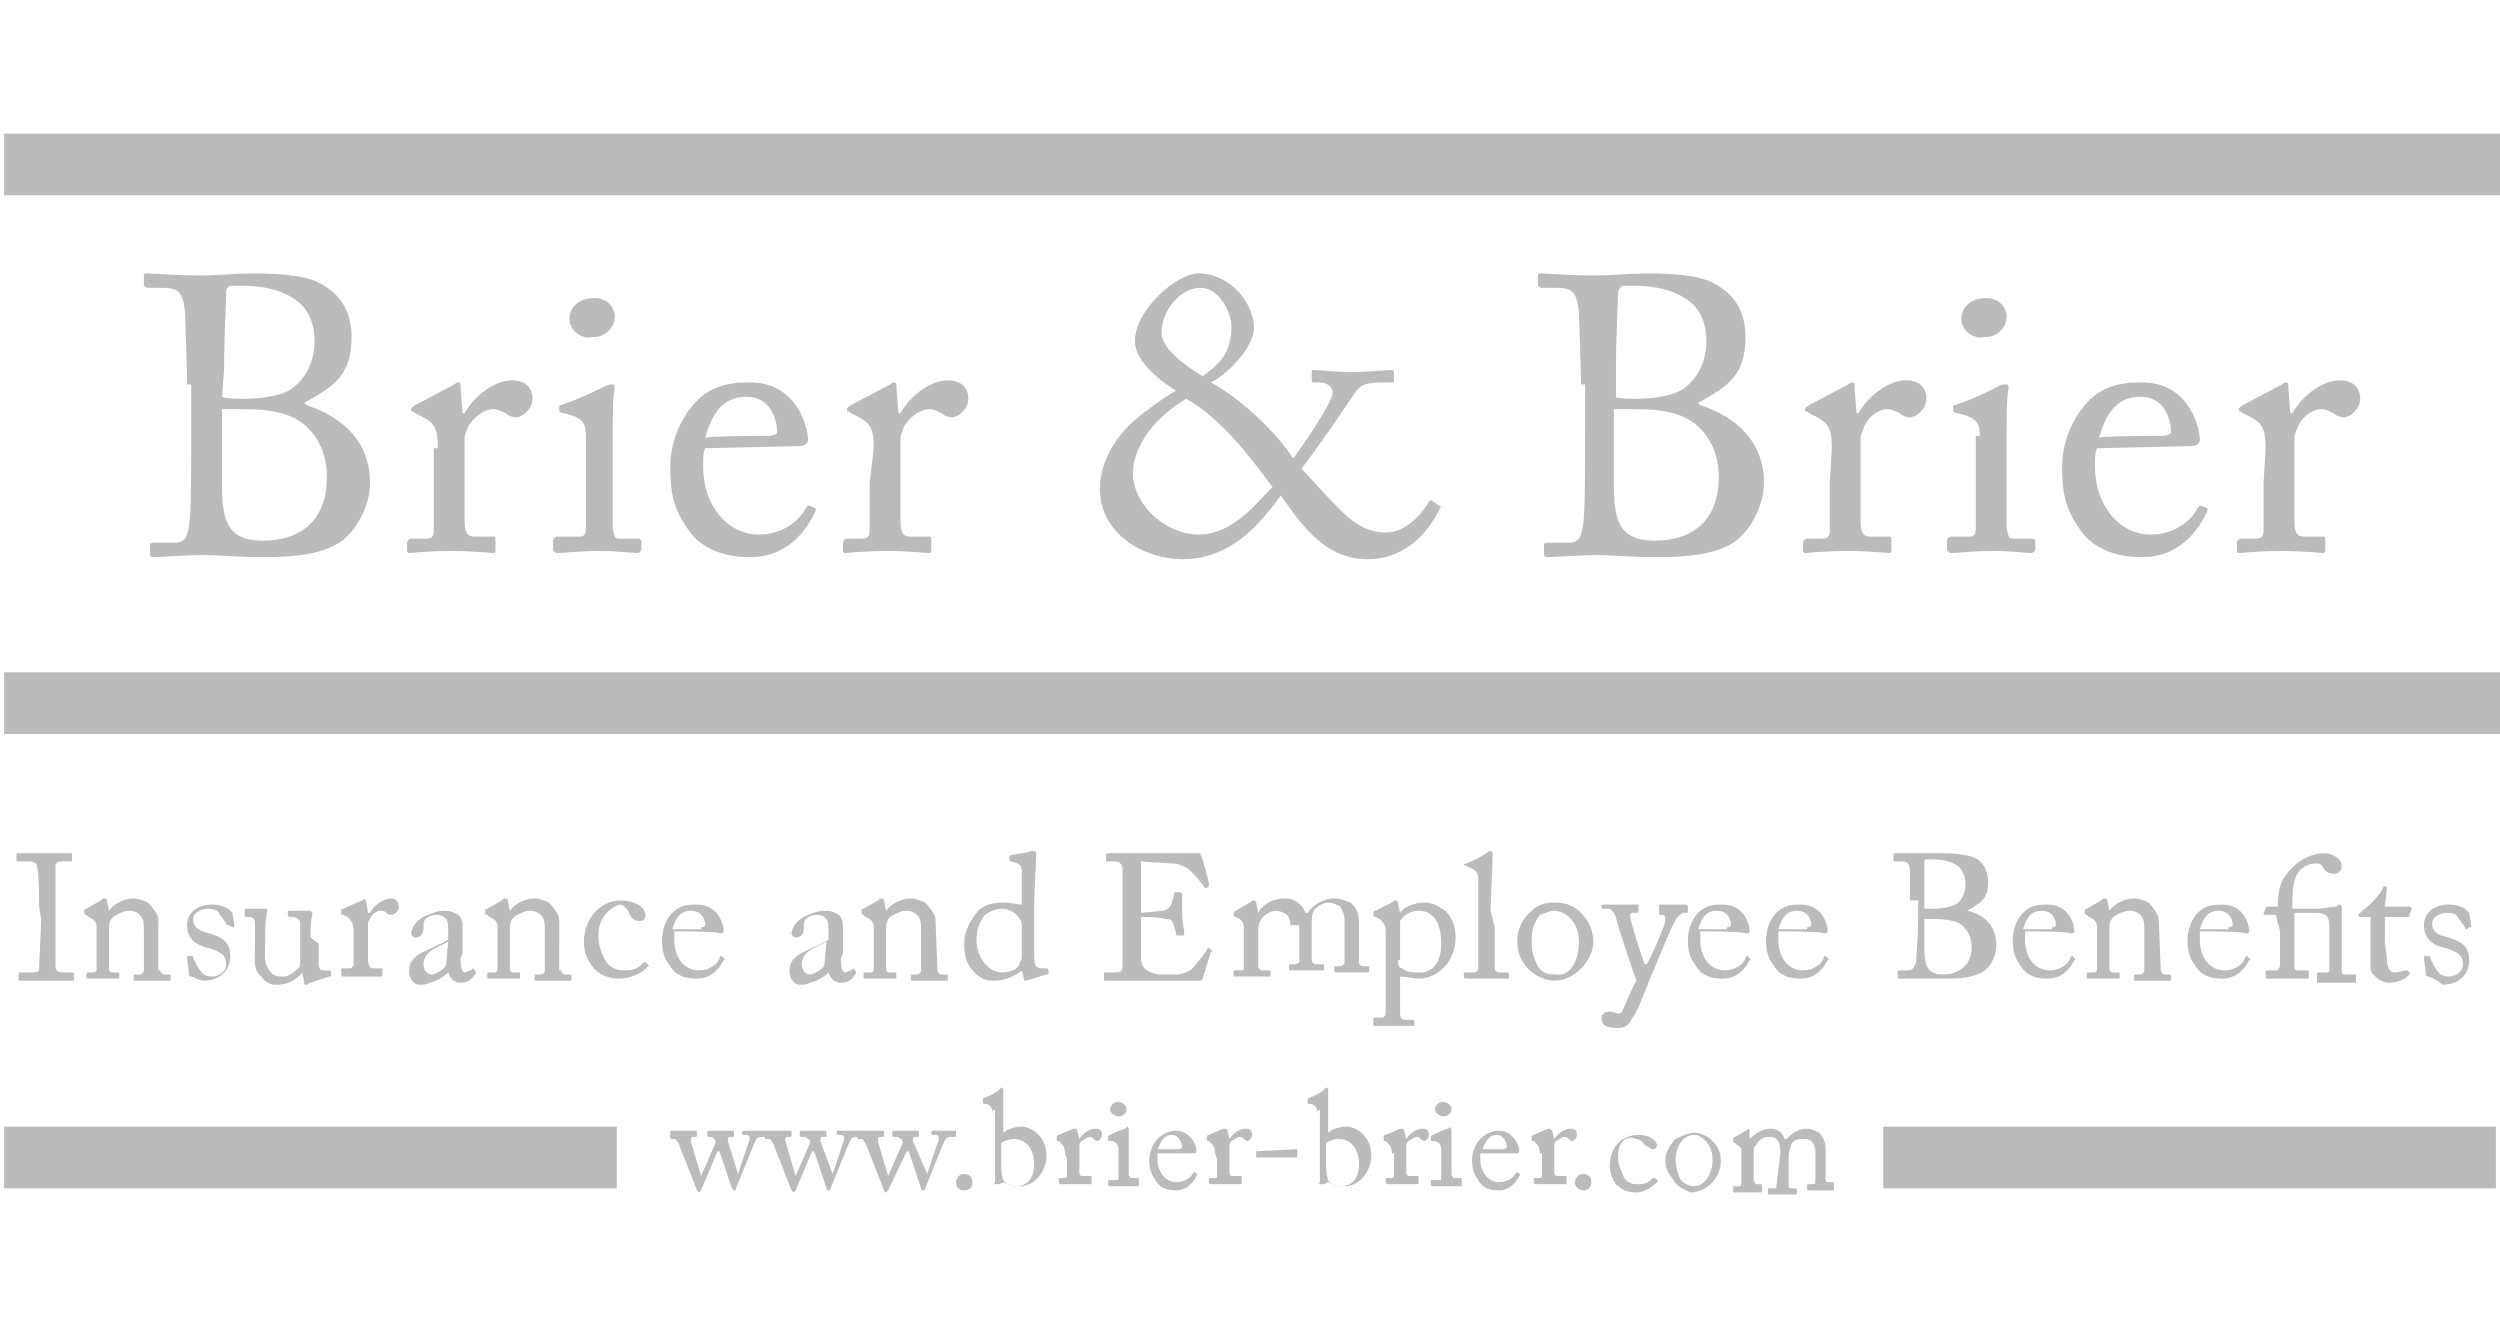 <?xml version="1.0" encoding="utf-8"?>
<!-- Generator: Adobe Illustrator 19.1.0, SVG Export Plug-In . SVG Version: 6.00 Build 0)  -->
<!DOCTYPE svg PUBLIC "-//W3C//DTD SVG 1.1//EN" "http://www.w3.org/Graphics/SVG/1.1/DTD/svg11.dtd">
<svg version="1.1" id="Layer_1" xmlns="http://www.w3.org/2000/svg" xmlns:xlink="http://www.w3.org/1999/xlink" x="0px" y="0px"
	 viewBox="-373.4 342.9 121.6 64.5" style="enable-background:new -373.4 342.9 121.6 64.5;" xml:space="preserve">
<style type="text/css">
	.st0{fill:#BBBBBB;}
</style>
<g>
	<g>
		<path class="st0" d="M-364.3,361.5c0-0.7-0.1-3.1-0.1-3.4c-0.1-1.1-0.4-1.2-1.2-1.2h-0.6c-0.1,0-0.2-0.1-0.2-0.1v-0.5
			c0-0.1,0.1-0.1,0.2-0.1c0.3,0,1.2,0.1,2.6,0.1c0.6,0,1.8-0.1,2.4-0.1c1.5,0,2.7,0.1,3.4,0.5c1.1,0.6,1.5,1.5,1.5,2.6
			c0,1.9-0.9,2.4-2.3,3.2l0.1,0.1c1.8,0.6,3.1,1.8,3.1,3.8c0,1-0.6,2.3-1.5,2.9c-0.8,0.5-1.9,0.7-3.7,0.7c-1.3,0-2.1-0.1-2.9-0.1
			c-1,0-2.1,0.1-2.4,0.1c-0.2,0-0.2-0.1-0.2-0.1v-0.5c0-0.1,0.1-0.1,0.2-0.1h0.9c0.6,0,0.7-0.2,0.8-0.9c0.1-0.4,0.1-3,0.1-4.5v-2.3
			H-364.3z M-362.6,362.2c0.3,0.1,0.7,0.1,1,0.1c1.1,0,2-0.2,2.4-0.5c0.8-0.6,1.1-1.5,1.1-2.3c0-0.7-0.2-1.5-0.9-2
			c-0.7-0.5-1.6-0.7-2.6-0.7c-0.2,0-0.5,0-0.6,0c-0.2,0.1-0.2,0.2-0.2,0.4c0,0.4-0.1,2.1-0.1,3.7L-362.6,362.2L-362.6,362.2z
			 M-362.6,364v2.6c0,1.8,0.4,2.6,2,2.6c1.6,0,3.1-0.8,3.1-3.1c0-1.5-0.8-2.6-1.9-3c-0.8-0.3-1.7-0.3-2.6-0.3h-0.6V364z"/>
		<path class="st0" d="M-352.1,364.7c0-1-0.2-1.2-0.7-1.5l-0.4-0.2c-0.1-0.1-0.2-0.1-0.2-0.1v-0.1c0-0.1,0.1-0.1,0.2-0.2l1.9-1
			c0.1-0.1,0.2-0.1,0.2-0.1c0.1,0,0.1,0.1,0.1,0.2l0.1,1.3h0.1c0.5-0.9,1.5-1.6,2.3-1.6c0.7,0,1,0.4,1,0.9c0,0.5-0.5,0.9-0.8,0.9
			c-0.2,0-0.4-0.1-0.5-0.2c-0.2-0.1-0.4-0.2-0.6-0.2c-0.3,0-0.8,0.2-1.2,0.8c-0.1,0.2-0.2,0.5-0.2,0.6v4c0,0.6,0.1,0.8,0.5,0.8h0.9
			c0.1,0,0.1,0.1,0.1,0.2v0.4c0,0.1,0,0.2-0.1,0.2c-0.1,0-1-0.1-2-0.1c-1.2,0-2,0.1-2.1,0.1s-0.1-0.1-0.1-0.2v-0.3
			c0-0.1,0.1-0.2,0.2-0.2h0.7c0.3,0,0.4-0.1,0.4-0.4c0-0.6,0-1.3,0-2.3V364.7z"/>
		<path class="st0" d="M-344.9,364.2c0-0.7-0.1-1-1.1-1.2c-0.1,0-0.2-0.1-0.2-0.1v-0.2c0-0.1,0.1-0.1,0.1-0.1
			c0.6-0.2,1.3-0.5,2.1-0.9c0.2-0.1,0.2-0.1,0.4-0.1c0.1,0,0.1,0.1,0.1,0.2c-0.1,0.3-0.1,1.5-0.1,3.1v2.1c0,0.7,0,1.5,0,1.6
			c0.1,0.4,0.1,0.5,0.3,0.5h0.9c0.2,0,0.2,0.1,0.2,0.2v0.3c0,0.1-0.1,0.2-0.2,0.2c-0.2,0-1-0.1-1.8-0.1c-1.1,0-1.8,0.1-2.1,0.1
			c-0.1,0-0.2-0.1-0.2-0.2v-0.4c0-0.1,0.1-0.2,0.2-0.2h1.1c0.2,0,0.3-0.1,0.3-0.4c0-0.5,0-1.2,0-1.8V364.2z M-345.7,358.4
			c0-0.5,0.4-1,1.2-1c0.7,0,1,0.5,1,0.9c0,0.5-0.4,1-1.1,1C-345.1,359.4-345.7,359-345.7,358.4z"/>
		<path class="st0" d="M-339.1,364.7c-0.1,0.2-0.1,0.5-0.1,0.9c0,1.9,1.2,3.3,2.7,3.3c1.2,0,2-0.7,2.3-1.3c0.1-0.1,0.1-0.1,0.2-0.1
			l0.2,0.1c0.1,0,0.1,0.1,0,0.3c-0.4,0.8-1.3,2.1-3.1,2.1c-1.1,0-2.3-0.3-3-1.3c-0.7-1-0.9-1.7-0.9-3.1c0-0.7,0.2-2,1.2-3.1
			c0.8-0.9,1.8-1,2.7-1c2.2,0,2.8,2.1,2.8,2.8c0,0.2-0.2,0.3-0.5,0.3L-339.1,364.7L-339.1,364.7z M-336.1,364.1
			c0.4,0,0.5-0.1,0.5-0.2c0-0.4-0.2-1.7-1.5-1.7c-0.9,0-1.6,0.5-2,2C-339.1,364.1-336.1,364.1-336.1,364.1z"/>
		<path class="st0" d="M-330.9,364.7c0-1-0.2-1.2-0.7-1.5l-0.4-0.2c-0.1-0.1-0.2-0.1-0.2-0.1v-0.1c0-0.1,0.1-0.1,0.2-0.2l1.9-1
			c0.1-0.1,0.2-0.1,0.2-0.1c0.1,0,0.1,0.1,0.1,0.2l0.1,1.3h0.1c0.5-0.9,1.5-1.6,2.3-1.6c0.7,0,1,0.4,1,0.9c0,0.5-0.5,0.9-0.8,0.9
			c-0.2,0-0.4-0.1-0.5-0.2c-0.2-0.1-0.4-0.2-0.6-0.2c-0.3,0-0.8,0.2-1.2,0.8c-0.1,0.2-0.2,0.5-0.2,0.6v4c0,0.6,0.1,0.8,0.5,0.8h0.9
			c0.1,0,0.1,0.1,0.1,0.2v0.4c0,0.1,0,0.2-0.1,0.2c-0.1,0-1-0.1-2-0.1c-1.2,0-2,0.1-2.1,0.1s-0.1-0.1-0.1-0.2v-0.3
			c0-0.1,0.1-0.2,0.2-0.2h0.7c0.3,0,0.4-0.1,0.4-0.4c0-0.6,0-1.3,0-2.3L-330.9,364.7L-330.9,364.7z"/>
		<path class="st0" d="M-311.1,367c-0.9,1.2-2.3,3.1-4.8,3.1c-1.8,0-4-1.2-4-3.4c0-1.4,0.8-2.5,1.5-3.2c0.7-0.6,1.5-1.2,2.2-1.6
			c-1.3-0.8-2-1.7-2-2.4c0-1.5,2-3.3,3.1-3.3c1.5,0,2.7,1.4,2.7,2.7c-0.1,1-1.3,2.2-2.1,2.6c1.3,0.7,3.1,2.3,4,3.7
			c0.6-0.8,1.8-2.6,1.9-3.1c0.1-0.3-0.2-0.6-0.6-0.6h-0.3c-0.1,0-0.1-0.1-0.1-0.1V361c0-0.1,0-0.1,0.1-0.1c0.2,0,1.2,0.1,1.8,0.1
			c0.7,0,1.8-0.1,2-0.1c0.1,0,0.1,0.1,0.1,0.1v0.4c0,0.1,0,0.1-0.1,0.1h-0.3c-1,0-1.2,0.1-1.5,0.5c-0.1,0.2-2.1,3.1-2.6,3.7
			c0.3,0.3,1.2,1.3,1.5,1.6c0.5,0.5,1.3,1.5,2.6,1.5c1.2,0,2-1.3,2.1-1.5c0.1-0.1,0.1-0.1,0.2,0l0.3,0.2c0.1,0,0.1,0.1,0,0.2
			c-0.3,0.6-1.3,2.4-3.5,2.4C-309.1,370.1-310.3,368.1-311.1,367z M-311.5,366.6c-0.9-1.2-2.4-3.3-4.2-4.3c-1.4,0.8-2.6,2.2-2.6,3.7
			c0.1,1.6,1.7,2.9,3.2,2.9C-313.3,368.9-312.1,367.1-311.5,366.6z M-316.9,359.1c0,0.7,1,1.5,2,2.1c0.5-0.4,1.4-0.9,1.4-2.4
			c0-0.7-0.6-1.9-1.5-1.9C-316,356.9-316.9,358-316.9,359.1z"/>
		<path class="st0" d="M-296.5,361.5c0-0.7-0.1-3.1-0.1-3.4c-0.1-1.1-0.4-1.2-1.2-1.2h-0.6c-0.1,0-0.2-0.1-0.2-0.1v-0.5
			c0-0.1,0.1-0.1,0.2-0.1c0.3,0,1.2,0.1,2.6,0.1c0.6,0,1.8-0.1,2.4-0.1c1.5,0,2.7,0.1,3.4,0.5c1.1,0.6,1.5,1.5,1.5,2.6
			c0,1.9-0.9,2.4-2.3,3.2l0.1,0.1c1.8,0.6,3.1,1.8,3.1,3.8c0,1-0.6,2.3-1.5,2.9c-0.8,0.5-1.9,0.7-3.7,0.7c-1.3,0-2.1-0.1-2.9-0.1
			c-1,0-2.1,0.1-2.4,0.1c-0.2,0-0.2-0.1-0.2-0.1v-0.5c0-0.1,0.1-0.1,0.2-0.1h0.9c0.6,0,0.7-0.2,0.8-0.9c0.1-0.4,0.1-3,0.1-4.5v-2.3
			H-296.5z M-294.9,362.2c0.4,0.1,0.7,0.1,1,0.1c1.1,0,2-0.2,2.4-0.5c0.8-0.6,1.1-1.5,1.1-2.3c0-0.7-0.2-1.5-0.9-2
			c-0.7-0.5-1.6-0.7-2.6-0.7c-0.2,0-0.5,0-0.6,0c-0.1,0.1-0.2,0.2-0.2,0.4c0,0.4-0.1,2.1-0.1,3.7v1.4H-294.9z M-294.9,364v2.6
			c0,1.8,0.4,2.6,2,2.6c1.6,0,3.1-0.8,3.1-3.1c0-1.5-0.8-2.6-1.9-3c-0.8-0.3-1.7-0.3-2.6-0.3h-0.6V364z"/>
		<path class="st0" d="M-284.3,364.7c0-1-0.2-1.2-0.7-1.5l-0.4-0.2c-0.1-0.1-0.2-0.1-0.2-0.1v-0.1c0-0.1,0.1-0.1,0.2-0.2l1.9-1
			c0.1-0.1,0.2-0.1,0.2-0.1c0.1,0,0.1,0.1,0.1,0.2l0.1,1.3h0.1c0.5-0.9,1.5-1.6,2.3-1.6c0.7,0,1,0.4,1,0.9c0,0.5-0.5,0.9-0.8,0.9
			c-0.2,0-0.4-0.1-0.5-0.2c-0.2-0.1-0.4-0.2-0.6-0.2c-0.3,0-0.8,0.2-1.1,0.8c-0.1,0.2-0.2,0.5-0.2,0.6v4c0,0.6,0.1,0.8,0.5,0.8h0.9
			c0.1,0,0.1,0.1,0.1,0.2v0.4c0,0.1,0,0.2-0.1,0.2c-0.1,0-1-0.1-2-0.1c-1.2,0-2,0.1-2.1,0.1s-0.1-0.1-0.1-0.2v-0.3
			c0-0.1,0.1-0.2,0.2-0.2h0.7c0.3,0,0.4-0.1,0.4-0.4c0-0.6,0-1.3,0-2.3L-284.3,364.7L-284.3,364.7z"/>
		<path class="st0" d="M-277.1,364.2c0-0.7-0.1-1-1.1-1.2c-0.1,0-0.2-0.1-0.2-0.1v-0.2c0-0.1,0.1-0.1,0.1-0.1
			c0.6-0.2,1.3-0.5,2.1-0.9c0.1-0.1,0.2-0.1,0.4-0.1c0.1,0,0.1,0.1,0.1,0.2c-0.1,0.3-0.1,1.5-0.1,3.1v2.1c0,0.7,0,1.5,0,1.6
			c0.1,0.4,0.1,0.5,0.3,0.5h0.9c0.2,0,0.2,0.1,0.2,0.2v0.3c0,0.1-0.1,0.2-0.2,0.2c-0.2,0-1-0.1-1.8-0.1c-1.1,0-1.8,0.1-2.1,0.1
			c-0.1,0-0.2-0.1-0.2-0.2v-0.4c0-0.1,0.1-0.2,0.2-0.2h0.9c0.2,0,0.3-0.1,0.3-0.4c0-0.5,0-1.2,0-1.8v-2.7H-277.1z M-278,358.4
			c0-0.5,0.4-1,1.2-1c0.7,0,1,0.5,1,0.9c0,0.5-0.4,1-1.1,1C-277.4,359.4-278,359-278,358.4z"/>
		<path class="st0" d="M-271.4,364.7c-0.1,0.2-0.1,0.5-0.1,0.9c0,1.9,1.2,3.3,2.7,3.3c1.2,0,2-0.7,2.3-1.3c0.1-0.1,0.1-0.1,0.2-0.1
			l0.2,0.1c0.1,0,0.1,0.1,0,0.3c-0.4,0.8-1.3,2.1-3.1,2.1c-1.1,0-2.3-0.3-3-1.3c-0.7-1-0.9-1.7-0.9-3.1c0-0.7,0.2-2,1.2-3.1
			c0.8-0.9,1.8-1,2.7-1c2.2,0,2.8,2.1,2.8,2.8c0,0.2-0.2,0.3-0.5,0.3L-271.4,364.7L-271.4,364.7z M-268.3,364.1
			c0.4,0,0.5-0.1,0.5-0.2c0-0.4-0.2-1.7-1.5-1.7c-0.9,0-1.6,0.5-2,2C-271.3,364.1-268.3,364.1-268.3,364.1z"/>
		<path class="st0" d="M-263.2,364.7c0-1-0.2-1.2-0.7-1.5l-0.4-0.2c-0.1-0.1-0.2-0.1-0.2-0.1v-0.1c0-0.1,0.1-0.1,0.2-0.2l1.9-1
			c0.1-0.1,0.2-0.1,0.2-0.1c0.1,0,0.1,0.1,0.1,0.2l0.1,1.3h0.1c0.5-0.9,1.5-1.6,2.3-1.6c0.7,0,1,0.4,1,0.9c0,0.5-0.5,0.9-0.8,0.9
			c-0.2,0-0.4-0.1-0.5-0.2c-0.2-0.1-0.4-0.2-0.6-0.2c-0.3,0-0.8,0.2-1.1,0.8c-0.1,0.2-0.2,0.5-0.2,0.6v4c0,0.6,0.1,0.8,0.5,0.8h0.9
			c0.1,0,0.1,0.1,0.1,0.2v0.4c0,0.1,0,0.2-0.1,0.2c-0.1,0-1-0.1-2-0.1c-1.2,0-2,0.1-2.1,0.1c-0.1,0-0.1-0.1-0.1-0.2v-0.3
			c0-0.1,0.1-0.2,0.2-0.2h0.7c0.3,0,0.4-0.1,0.4-0.4c0-0.6,0-1.3,0-2.3L-263.2,364.7L-263.2,364.7z"/>
	</g>
	<g>
		<path class="st0" d="M-371.5,387c0-0.2,0-1.8-0.1-1.9c0-0.2-0.1-0.3-0.4-0.3h-0.5c-0.1,0-0.1,0-0.1-0.1v-0.2c0-0.1,0-0.1,0.1-0.1
			c0.1,0,0.5,0,1.3,0c0.7,0,1,0,1.2,0c0.1,0,0.1,0,0.1,0.1v0.2c0,0.1,0,0.1-0.1,0.1h-0.4c-0.2,0-0.3,0.1-0.3,0.2c0,0.1,0,2,0,2.1
			v0.7c0,0.1,0,2.1,0,2.1c0,0.2,0.1,0.3,0.4,0.3h0.4c0.1,0,0.1,0,0.1,0.1v0.2c0,0.1,0,0.1-0.1,0.1c-0.1,0-0.4,0-1.2,0
			c-0.8,0-1.2,0-1.3,0c-0.1,0-0.1,0-0.1-0.1v-0.2c0-0.1,0-0.1,0.1-0.1h0.5c0.2,0,0.4,0,0.4-0.2c0-0.1,0.1-2,0.1-2.4L-371.5,387
			L-371.5,387z"/>
		<path class="st0" d="M-365.6,390.1c0,0.1,0.1,0.2,0.2,0.2h0.2c0.1,0,0.1,0,0.1,0.1v0.1c0,0.1,0,0.1-0.1,0.1c-0.1,0-0.3,0-0.8,0
			c-0.4,0-0.7,0-0.8,0s-0.1,0-0.1-0.1v-0.1c0-0.1,0-0.1,0.1-0.1h0.2c0.1,0,0.2-0.1,0.2-0.2c0-0.2,0-0.5,0-0.7v-1.2
			c0-0.4,0-0.6-0.2-0.8c-0.2-0.2-0.4-0.2-0.6-0.2c-0.1,0-0.4,0.1-0.7,0.3c-0.2,0.2-0.2,0.4-0.2,0.6v1.8c0,0.2,0,0.3,0.2,0.3h0.2
			c0.1,0,0.1,0,0.1,0.1v0.1c0,0.1,0,0.1-0.1,0.1s-0.3,0-0.7,0c-0.4,0-0.7,0-0.7,0c-0.1,0-0.1,0-0.1-0.1v-0.1c0-0.1,0-0.1,0.1-0.1
			h0.2c0.1,0,0.2,0,0.2-0.2v-2c0-0.2-0.1-0.4-0.4-0.5l-0.1-0.1c-0.1,0-0.1-0.1-0.1-0.1v-0.1c0-0.1,0.1-0.1,0.1-0.1l0.7-0.4
			c0.1-0.1,0.1-0.1,0.2-0.1s0.1,0.1,0.1,0.1l0.1,0.5l0,0c0.2-0.3,0.7-0.6,1.2-0.6c0.2,0,0.5,0.1,0.7,0.2c0.2,0.2,0.5,0.6,0.5,0.8
			V390.1z"/>
		<path class="st0" d="M-364.1,390.4c-0.1,0-0.1-0.1-0.1-0.1l-0.1-0.8c0-0.1,0-0.1,0.1-0.1h0.1c0.1,0,0.1,0,0.1,0.1l0.2,0.4
			c0.2,0.3,0.3,0.5,0.7,0.5c0.3,0,0.7-0.2,0.7-0.6c0-0.4-0.2-0.6-0.9-0.8c-0.5-0.1-1-0.4-1-1.1c0-0.6,0.5-1,1.2-1
			c0.4,0,0.6,0.1,0.8,0.2c0.1,0.1,0.1,0.1,0.2,0.2l0.1,0.6c0,0.1,0,0.1-0.1,0.1l-0.2-0.1c-0.1,0-0.1,0-0.1-0.1l-0.3-0.4
			c-0.1-0.2-0.2-0.3-0.6-0.3c-0.3,0-0.7,0.2-0.7,0.5c0,0.5,0.4,0.6,0.8,0.7c0.6,0.2,1,0.4,1,1.1c0,0.7-0.5,1.2-1.3,1.2
			C-363.7,390.6-364,390.4-364.1,390.4z"/>
		<path class="st0" d="M-357.9,388.8c0,0.4,0,0.9,0,1c0,0.2,0.1,0.3,0.2,0.3c0.1,0,0.2,0,0.3,0c0.1,0,0.1,0,0.1,0.1v0.1
			c0,0.1,0,0.1-0.1,0.1l-0.9,0.3c-0.1,0-0.1,0.1-0.2,0.1c-0.1,0-0.1,0-0.1-0.1l-0.1-0.5l0,0c-0.2,0.3-0.7,0.6-1.2,0.6
			c-0.2,0-0.5,0-0.8-0.4c-0.4-0.4-0.3-0.7-0.3-1.6v-1c0-0.2-0.1-0.3-0.3-0.3c-0.1,0-0.2,0-0.2-0.1v-0.2c0-0.1,0-0.1,0.1-0.1h0.7
			c0.1,0,0.1,0,0.1,0s0.1,0,0.1,0c0.1,0,0.1,0.1,0.1,0.1s-0.1,0.5-0.1,1v0.6c0,0.4-0.1,0.9,0.2,1.3c0.2,0.3,0.4,0.3,0.7,0.3
			c0.2,0,0.5-0.2,0.7-0.4c0.1-0.1,0.1-0.2,0.1-0.2v-2c0-0.2-0.2-0.3-0.4-0.3c-0.1,0-0.2,0-0.2-0.1v-0.1c0-0.1,0-0.1,0.1-0.1h0.8
			c0.1,0,0.1,0,0.1,0c0.1,0,0.1,0,0.1,0s0.1,0.1,0.1,0.1c0,0.1-0.1,0.3-0.1,1.2L-357.9,388.8L-357.9,388.8z"/>
		<path class="st0" d="M-356.2,388.2c0-0.4-0.1-0.5-0.3-0.7l-0.2-0.1c-0.1,0-0.1,0-0.1-0.1v-0.1c0-0.1,0-0.1,0.1-0.1l0.9-0.4
			c0.1,0,0.1-0.1,0.1-0.1s0.1,0.1,0.1,0.1l0.1,0.6h0.1c0.2-0.4,0.7-0.7,1-0.7c0.3,0,0.4,0.2,0.4,0.4c0,0.2-0.2,0.4-0.4,0.4
			c-0.1,0-0.2-0.1-0.2-0.1c-0.1-0.1-0.2-0.1-0.3-0.1c-0.1,0-0.4,0.1-0.5,0.4c-0.1,0.1-0.1,0.2-0.1,0.2v1.8c0,0.2,0.1,0.4,0.2,0.4
			h0.4c0.1,0,0.1,0,0.1,0.1v0.2c0,0.1,0,0.1-0.1,0.1c-0.1,0-0.4,0-0.9,0c-0.5,0-0.9,0-0.9,0c-0.1,0-0.1,0-0.1-0.1v-0.2
			c0-0.1,0-0.1,0.1-0.1h0.3c0.1,0,0.2-0.1,0.2-0.2c0-0.3,0-0.6,0-1L-356.2,388.2L-356.2,388.2z"/>
		<path class="st0" d="M-351,389.5c0,0.5,0.1,0.7,0.2,0.7c0.1,0,0.2-0.1,0.3-0.1c0.1-0.1,0.1-0.1,0.1-0.1l0.1,0.1c0,0,0.1,0.1,0,0.2
			c-0.1,0.1-0.2,0.4-0.7,0.4c-0.3,0-0.5-0.2-0.6-0.5l0,0c-0.2,0.2-0.5,0.4-0.9,0.5c-0.2,0.1-0.3,0.1-0.5,0.1c-0.2,0-0.5-0.2-0.5-0.7
			c0-0.4,0.2-0.7,0.9-1c0.4-0.2,0.9-0.4,1-0.5v-0.5c0-0.1,0-0.4-0.1-0.5c-0.1-0.1-0.2-0.2-0.5-0.2c-0.2,0-0.4,0.1-0.5,0.2
			c-0.1,0.1-0.1,0.2-0.1,0.4c0,0.3-0.1,0.5-0.4,0.5c-0.1,0-0.2-0.1-0.2-0.2c0-0.2,0.2-0.6,0.6-0.8c0.4-0.2,0.7-0.3,1-0.3
			c0.4,0,0.5,0.1,0.7,0.2c0.2,0.2,0.2,0.4,0.2,0.6v1.3L-351,389.5L-351,389.5z M-351.6,388.7c-0.3,0.2-1.2,0.4-1.2,1.1
			c0,0.3,0.2,0.5,0.4,0.5c0.2,0,0.7-0.3,0.7-0.5L-351.6,388.7L-351.6,388.7z"/>
		<path class="st0" d="M-346.1,390.1c0,0.1,0.1,0.2,0.2,0.2h0.2c0.1,0,0.1,0,0.1,0.1v0.1c0,0.1,0,0.1-0.1,0.1s-0.3,0-0.8,0
			c-0.4,0-0.7,0-0.8,0c-0.1,0-0.1,0-0.1-0.1v-0.1c0-0.1,0-0.1,0.1-0.1h0.2c0.1,0,0.2-0.1,0.2-0.2c0-0.2,0-0.5,0-0.7v-1.2
			c0-0.4,0-0.6-0.2-0.8c-0.2-0.2-0.4-0.2-0.6-0.2c-0.1,0-0.4,0.1-0.7,0.3c-0.2,0.2-0.2,0.4-0.2,0.6v1.8c0,0.2,0,0.3,0.2,0.3h0.2
			c0.1,0,0.1,0,0.1,0.1v0.1c0,0.1,0,0.1-0.1,0.1s-0.3,0-0.7,0c-0.4,0-0.7,0-0.7,0c-0.1,0-0.1,0-0.1-0.1v-0.1c0-0.1,0-0.1,0.1-0.1
			h0.2c0.1,0,0.2,0,0.2-0.2v-2c0-0.2-0.1-0.4-0.4-0.5l-0.1-0.1c-0.1,0-0.1-0.1-0.1-0.1v-0.1c0-0.1,0.1-0.1,0.1-0.1l0.7-0.4
			c0.1-0.1,0.1-0.1,0.2-0.1s0.1,0.1,0.1,0.1l0.1,0.5l0,0c0.2-0.3,0.7-0.6,1.2-0.6c0.2,0,0.5,0.1,0.7,0.2c0.2,0.2,0.5,0.6,0.5,0.8
			V390.1z"/>
		<path class="st0" d="M-344.3,388.4c0,0.5,0.2,1,0.4,1.3c0.3,0.4,0.7,0.4,0.9,0.4c0.4,0,0.7-0.1,0.9-0.4h0.1l0.1,0.1
			c0.1,0.1,0.1,0.1,0,0.1c-0.2,0.3-0.8,0.6-1.4,0.6c-0.4,0-0.9-0.1-1.3-0.6c-0.3-0.4-0.4-0.8-0.4-1.2c0-1,0.7-2,1.8-2
			c0.9,0,1.2,0.5,1.2,0.7c0,0.2-0.1,0.3-0.3,0.3c-0.2,0-0.4-0.1-0.5-0.4c-0.2-0.4-0.4-0.4-0.5-0.4
			C-343.8,387.1-344.3,387.6-344.3,388.4z"/>
		<path class="st0" d="M-340.6,388.2c0,0.1,0,0.2,0,0.4c0,0.9,0.5,1.5,1.2,1.5c0.5,0,0.9-0.3,1-0.6c0-0.1,0.1-0.1,0.1-0.1l0.1,0.1
			c0,0,0.1,0.1,0,0.1c-0.2,0.4-0.6,0.9-1.3,0.9c-0.5,0-1-0.1-1.3-0.6c-0.3-0.4-0.4-0.7-0.4-1.3c0-0.3,0.1-0.9,0.5-1.3
			c0.4-0.4,0.8-0.4,1.2-0.4c1,0,1.3,0.9,1.3,1.3c0,0.1-0.1,0.1-0.2,0.1C-338.4,388.2-340.6,388.2-340.6,388.2z M-339.3,388
			c0.2,0,0.2-0.1,0.2-0.1c0-0.2-0.1-0.7-0.7-0.7c-0.4,0-0.7,0.2-0.9,0.9H-339.3z"/>
		<path class="st0" d="M-332.5,389.5c0,0.5,0.1,0.7,0.2,0.7c0.1,0,0.2-0.1,0.3-0.1c0.1-0.1,0.1-0.1,0.1-0.1l0.1,0.1
			c0,0,0.1,0.1,0,0.2c-0.1,0.1-0.2,0.4-0.7,0.4c-0.3,0-0.5-0.2-0.6-0.5l0,0c-0.2,0.2-0.5,0.4-0.9,0.5c-0.2,0.1-0.3,0.1-0.5,0.1
			s-0.5-0.2-0.5-0.7c0-0.4,0.2-0.7,0.9-1c0.4-0.2,0.9-0.4,1-0.5v-0.5c0-0.1,0-0.4-0.1-0.5c-0.1-0.1-0.2-0.2-0.5-0.2
			c-0.2,0-0.4,0.1-0.5,0.2c-0.1,0.1-0.1,0.2-0.1,0.4c0,0.3-0.1,0.5-0.4,0.5c-0.1,0-0.2-0.1-0.2-0.2c0-0.2,0.2-0.6,0.6-0.8
			c0.4-0.2,0.7-0.3,1-0.3c0.4,0,0.5,0.1,0.7,0.2c0.2,0.2,0.2,0.4,0.2,0.6v1.3L-332.5,389.5L-332.5,389.5z M-333.2,388.7
			c-0.3,0.2-1.2,0.4-1.2,1.1c0,0.3,0.2,0.5,0.4,0.5s0.7-0.3,0.7-0.5L-333.2,388.7L-333.2,388.7z"/>
		<path class="st0" d="M-327.8,390.1c0,0.1,0.1,0.2,0.2,0.2h0.2c0.1,0,0.1,0,0.1,0.1v0.1c0,0.1,0,0.1-0.1,0.1c-0.1,0-0.3,0-0.8,0
			c-0.4,0-0.7,0-0.8,0s-0.1,0-0.1-0.1v-0.1c0-0.1,0-0.1,0.1-0.1h0.2c0.1,0,0.2-0.1,0.2-0.2c0-0.2,0-0.5,0-0.7v-1.2
			c0-0.4,0-0.6-0.2-0.8c-0.2-0.2-0.4-0.2-0.6-0.2c-0.1,0-0.4,0.1-0.7,0.3c-0.2,0.2-0.2,0.4-0.2,0.6v1.8c0,0.2,0,0.3,0.2,0.3h0.2
			c0.1,0,0.1,0,0.1,0.1v0.1c0,0.1,0,0.1-0.1,0.1c-0.1,0-0.3,0-0.7,0c-0.4,0-0.7,0-0.7,0c-0.1,0-0.1,0-0.1-0.1v-0.1
			c0-0.1,0-0.1,0.1-0.1h0.2c0.1,0,0.2,0,0.2-0.2v-2c0-0.2-0.1-0.4-0.4-0.5l-0.1-0.1c-0.1,0-0.1-0.1-0.1-0.1v-0.1
			c0-0.1,0.1-0.1,0.1-0.1l0.7-0.4c0.1-0.1,0.1-0.1,0.2-0.1s0.1,0.1,0.1,0.1l0.1,0.5l0,0c0.2-0.3,0.7-0.6,1.2-0.6
			c0.2,0,0.5,0.1,0.7,0.2c0.2,0.2,0.5,0.6,0.5,0.8L-327.8,390.1L-327.8,390.1z"/>
		<path class="st0" d="M-323.7,385.3c0-0.3-0.1-0.4-0.5-0.5c-0.1,0-0.1,0-0.1-0.1v-0.1c0-0.1,0-0.1,0.1-0.1c0.3-0.1,0.8-0.1,0.9-0.2
			c0.1,0,0.1,0,0.2,0s0.1,0.1,0.1,0.2c0,0.4-0.1,1.6-0.1,2.7v1.9c0,0.3,0,0.7,0.1,0.8c0.1,0.1,0.2,0.1,0.4,0.1c0.1,0,0.2,0,0.2,0.1
			v0.1c0,0.1,0,0.1-0.1,0.1l-1,0.3c-0.1,0-0.1,0-0.1-0.1l-0.1-0.4c-0.2,0.2-0.8,0.5-1.3,0.5c-0.3,0-0.6,0-1-0.4
			c-0.4-0.4-0.5-0.8-0.5-1.4c0-0.5,0.2-1,0.6-1.5c0.3-0.4,0.8-0.5,1.3-0.5c0.4,0,0.7,0.1,0.9,0.1v-1.8H-323.7z M-323.7,388
			c0-0.1,0-0.3-0.1-0.4c-0.1-0.2-0.4-0.5-0.9-0.5c-0.2,0-0.5,0.1-0.8,0.3c-0.3,0.4-0.4,0.8-0.4,1.2c0,1,0.7,1.6,1.2,1.6
			c0.5,0,0.9-0.2,0.9-0.5c0.1-0.1,0.1-0.2,0.1-0.3V388z"/>
		<path class="st0" d="M-317.9,387.3c0.1,0,1-0.1,1.1-0.1c0.2-0.1,0.3-0.1,0.4-0.4c0-0.1,0.1-0.2,0.1-0.4c0-0.1,0-0.1,0.1-0.1h0.2
			c0.1,0,0.1,0.1,0.1,0.1c0,0.1,0,0.9,0,1c0,0.3,0.1,0.7,0.1,0.9c0,0.1,0,0.1-0.1,0.1h-0.2c-0.1,0-0.1,0-0.1-0.1
			c0-0.1-0.1-0.3-0.1-0.4c-0.1-0.2-0.1-0.3-0.4-0.3c-0.4-0.1-1-0.1-1.2-0.1v0.5c0,0.5,0,1.3,0,1.5c0,0.4,0.2,0.6,0.5,0.7
			c0.2,0.1,0.4,0.1,0.6,0.1c0.1,0,0.5,0,0.7,0c0.1,0,0.5-0.1,0.7-0.3c0.1-0.1,0.6-0.7,0.7-0.9c0-0.1,0.1-0.1,0.1-0.1l0.1,0.1
			c0.1,0,0.1,0.1,0,0.1l-0.4,1.3c0,0.1-0.1,0.1-0.2,0.1c-0.1,0-0.2,0-0.7,0c-0.5,0-1.3,0-2.7,0c-0.3,0-0.5,0-0.7,0
			c-0.2,0-0.3,0-0.4,0c-0.1,0-0.1,0-0.1-0.1v-0.2c0-0.1,0-0.1,0.1-0.1h0.4c0.4,0,0.4-0.1,0.4-0.4v-2V387c0-0.7,0-1.8,0-1.9
			c-0.1-0.2-0.1-0.3-0.4-0.3h-0.3c-0.1,0-0.1,0-0.1-0.1v-0.2c0,0,0-0.1,0.1-0.1c0.2,0,0.5,0,1,0h0.4c0.9,0,1.7,0,2.6,0
			c0.1,0,0.3,0,0.4,0s0.1,0,0.1,0.1c0.1,0.1,0.4,1.3,0.4,1.4c0,0.1,0,0.1,0,0.1l-0.1,0.1h-0.1c0-0.1-0.7-0.9-0.9-1
			c-0.2-0.1-0.4-0.2-0.7-0.2l-1.5-0.1V387.3L-317.9,387.3z"/>
		<path class="st0" d="M-310.6,388.3c0-0.6-0.1-0.8-0.2-0.9c-0.1-0.1-0.4-0.2-0.5-0.2c-0.2,0-0.6,0.1-0.8,0.5
			c-0.1,0.2-0.1,0.3-0.1,0.5v1.7c0,0.1,0.1,0.2,0.2,0.2h0.3c0.1,0,0.1,0,0.1,0.1v0.1c0,0.1,0,0.1-0.1,0.1s-0.3,0-0.8,0
			c-0.4,0-0.7,0-0.8,0c-0.1,0-0.1,0-0.1-0.1v-0.1c0-0.1,0-0.1,0.1-0.1h0.3c0.1,0,0.1-0.1,0.1-0.2c0-0.1,0-0.3,0-0.4v-1.5
			c0-0.2-0.1-0.3-0.2-0.4l-0.2-0.1c-0.1,0-0.1-0.1-0.1-0.1v-0.1l0.1-0.1l0.7-0.4c0.1-0.1,0.1-0.1,0.2-0.1c0.1,0,0.1,0.1,0.1,0.1
			l0.1,0.5l0,0c0.2-0.4,0.7-0.7,1.3-0.7c0.4,0,0.8,0.2,1,0.7h0.1c0.2-0.3,0.7-0.7,1.3-0.7c0.3,0,0.5,0.1,0.8,0.2
			c0.2,0.2,0.4,0.4,0.4,1v1.9c0,0.1,0.1,0.2,0.2,0.2h0.2c0.1,0,0.1,0,0.1,0.1v0.1c0,0.1,0,0.1-0.1,0.1c-0.1,0-0.3,0-0.7,0
			c-0.4,0-0.7,0-0.8,0s-0.1,0-0.1-0.1v-0.1c0-0.1,0-0.1,0.1-0.1h0.2c0.1,0,0.2-0.1,0.2-0.2c0-0.2,0-0.5,0-0.7v-1.3
			c0-0.3-0.1-0.5-0.2-0.7c-0.2-0.1-0.4-0.2-0.6-0.2s-0.6,0.2-0.7,0.4c-0.1,0.2-0.1,0.5-0.1,0.9v1.5c0,0.1,0.1,0.2,0.2,0.2h0.3
			c0.1,0,0.1,0,0.1,0.1v0.1c0,0.1,0,0.1-0.1,0.1c-0.1,0-0.3,0-0.7,0c-0.5,0-0.7,0-0.8,0s-0.1,0-0.1-0.1v-0.1c0-0.1,0-0.1,0.1-0.1
			h0.2c0.1,0,0.2-0.1,0.2-0.1v-1.8H-310.6z"/>
		<path class="st0" d="M-306,388.1c0-0.2-0.1-0.3-0.3-0.5l-0.2-0.1c-0.1,0-0.1-0.1-0.1-0.1v-0.1c0,0,0-0.1,0.1-0.1l0.8-0.4
			c0.1-0.1,0.1-0.1,0.2-0.1s0.1,0.1,0.1,0.2l0.1,0.4l0,0c0.2-0.3,0.7-0.5,1.2-0.5c0.4,0,0.7,0.2,1,0.4c0.3,0.3,0.5,0.7,0.5,1.3
			c0,1.1-0.8,2-1.8,2c-0.2,0-0.6-0.1-0.9-0.1v1.8c0,0.2,0.1,0.3,0.2,0.3h0.4c0.1,0,0.1,0.1,0.1,0.1v0.1c0,0.1,0,0.1-0.1,0.1
			s-0.3,0-0.9,0c-0.5,0-0.8,0-0.9,0s-0.1,0-0.1-0.1v-0.2c0-0.1,0-0.1,0.1-0.1h0.3c0.1,0,0.2-0.1,0.2-0.2c0-0.2,0-0.7,0-1.5V388.1z
			 M-305.4,389.6c0,0.2,0,0.4,0.2,0.4c0.2,0.2,0.5,0.2,0.9,0.2c0.5,0,1-0.4,1-1.4c0-1.2-0.5-1.6-1.1-1.6c-0.4,0-0.7,0.2-0.9,0.5
			V389.6z"/>
		<path class="st0" d="M-300.7,388c0,0.4,0,1.7,0,2c0,0.1,0.1,0.2,0.2,0.2h0.4c0.1,0,0.1,0,0.1,0.1v0.1c0,0.1,0,0.1-0.1,0.1
			c-0.1,0-0.4,0-1,0s-0.9,0-1,0c-0.1,0-0.1-0.1-0.1-0.1v-0.1c0-0.1,0-0.1,0.1-0.1h0.4c0.1,0,0.2-0.1,0.2-0.2c0-0.2,0-1.7,0-2.3v-0.5
			c0-0.6,0-1.4,0-1.6c0-0.3-0.2-0.4-0.4-0.5l-0.2-0.1c-0.1,0-0.1,0-0.1-0.1V385c0,0,0-0.1,0.1-0.1c0.3-0.1,0.7-0.3,1-0.5
			c0.1-0.1,0.1-0.1,0.2-0.1s0.1,0.1,0.1,0.2c0,0.5-0.1,2.3-0.1,2.7L-300.7,388L-300.7,388z"/>
		<path class="st0" d="M-299.1,390c-0.4-0.5-0.5-0.8-0.5-1.4c0-0.4,0.2-1,0.7-1.4c0.4-0.4,0.9-0.4,1.2-0.4c0.5,0,0.9,0.2,1.2,0.5
			c0.4,0.4,0.6,0.9,0.6,1.4c0,0.9-0.9,1.9-1.9,1.9C-298.2,390.6-298.7,390.4-299.1,390z M-296.6,388.7c0-1-0.7-1.5-1.2-1.5
			c-0.2,0-0.4,0.1-0.7,0.2c-0.3,0.4-0.4,0.7-0.4,1.3c0,0.5,0.1,0.8,0.3,1.2c0.2,0.3,0.4,0.4,0.9,0.4
			C-297,390.4-296.6,389.6-296.6,388.7z"/>
		<path class="st0" d="M-295.5,392.4c0-0.2,0.2-0.3,0.4-0.3c0.2,0,0.3,0.1,0.4,0.1c0.1,0,0.1,0,0.2-0.1c0.1-0.2,0.5-1.2,0.7-1.5
			c-0.1-0.2-1-2.9-1-3.1c-0.1-0.2-0.2-0.4-0.4-0.4h-0.2c-0.1,0-0.1,0-0.1-0.1V387c0-0.1,0-0.1,0.1-0.1c0.1,0,0.3,0,0.8,0
			c0.4,0,0.7,0,0.8,0s0.1,0,0.1,0.1v0.2c0,0.1,0,0.1-0.1,0.1h-0.2c-0.1,0-0.1,0.1-0.1,0.2c0,0.2,0.6,2.1,0.7,2.3h0.1
			c0.1-0.1,0.9-1.9,0.9-2.1s0-0.3-0.1-0.3h-0.1c-0.1,0-0.1,0-0.1-0.1V387c0-0.1,0-0.1,0.1-0.1c0.1,0,0.3,0,0.7,0c0.2,0,0.4,0,0.5,0
			c0.1,0,0.1,0.1,0.1,0.1v0.2c0,0.1,0,0.1-0.1,0.1h-0.1c-0.1,0-0.2,0.1-0.3,0.2c-0.2,0.2-0.7,1.5-1.3,2.9c-0.4,1-0.7,1.8-0.9,2
			c-0.1,0.2-0.2,0.5-0.7,0.5C-295.4,392.9-295.5,392.7-295.5,392.4z"/>
		<path class="st0" d="M-290.7,388.2c0,0.1,0,0.2,0,0.4c0,0.9,0.5,1.5,1.2,1.5c0.5,0,0.9-0.3,1-0.6c0-0.1,0.1-0.1,0.1-0.1l0.1,0.1
			c0,0,0.1,0.1,0,0.1c-0.2,0.4-0.6,0.9-1.3,0.9c-0.5,0-1-0.1-1.3-0.6c-0.3-0.4-0.4-0.7-0.4-1.3c0-0.3,0.1-0.9,0.5-1.3
			c0.4-0.4,0.8-0.4,1.2-0.4c1,0,1.3,0.9,1.3,1.3c0,0.1-0.1,0.1-0.2,0.1C-288.5,388.2-290.7,388.2-290.7,388.2z M-289.4,388
			c0.2,0,0.2-0.1,0.2-0.1c0-0.2-0.1-0.7-0.7-0.7c-0.4,0-0.7,0.2-0.9,0.9H-289.4z"/>
		<path class="st0" d="M-286.9,388.2c0,0.1,0,0.2,0,0.4c0,0.9,0.5,1.5,1.2,1.5c0.5,0,0.9-0.3,1-0.6c0-0.1,0.1-0.1,0.1-0.1l0.1,0.1
			c0,0,0.1,0.1,0,0.1c-0.2,0.4-0.6,0.9-1.3,0.9c-0.5,0-1-0.1-1.3-0.6c-0.3-0.4-0.4-0.7-0.4-1.3c0-0.3,0.1-0.9,0.5-1.3
			c0.4-0.4,0.8-0.4,1.2-0.4c1,0,1.3,0.9,1.3,1.3c0,0.1-0.1,0.1-0.2,0.1C-284.7,388.2-286.9,388.2-286.9,388.2z M-285.5,388
			c0.2,0,0.2-0.1,0.2-0.1c0-0.2-0.1-0.7-0.7-0.7c-0.4,0-0.7,0.2-0.9,0.9H-285.5z"/>
		<path class="st0" d="M-280.5,386.8c0-0.3,0-1.3,0-1.5c0-0.5-0.2-0.5-0.5-0.5h-0.2c-0.1,0-0.1,0-0.1-0.1v-0.2c0-0.1,0-0.1,0.1-0.1
			c0.1,0,0.5,0,1.2,0c0.2,0,0.8,0,1.1,0c0.7,0,1.2,0.1,1.5,0.2c0.5,0.2,0.7,0.7,0.7,1.2c0,0.9-0.4,1-1,1.4l0,0
			c0.9,0.2,1.4,0.8,1.4,1.7c0,0.4-0.2,1-0.7,1.3c-0.4,0.2-0.9,0.3-1.6,0.3c-0.6,0-0.9,0-1.3,0c-0.4,0-0.9,0-1.1,0
			c-0.1,0-0.1,0-0.1-0.1v-0.2c0-0.1,0-0.1,0.1-0.1h0.4c0.2,0,0.3-0.1,0.4-0.4c0-0.2,0.1-1.3,0.1-2v-1H-280.5z M-279.8,387.1
			c0.2,0,0.3,0,0.4,0c0.5,0,0.9-0.1,1.1-0.2c0.4-0.2,0.5-0.7,0.5-1c0-0.3-0.1-0.7-0.4-0.9s-0.7-0.3-1.2-0.3c-0.1,0-0.2,0-0.3,0
			s-0.1,0.1-0.1,0.2c0,0.2,0,0.9,0,1.6V387.1L-279.8,387.1z M-279.8,387.9v1.2c0,0.8,0.2,1.2,0.9,1.2c0.7,0,1.4-0.4,1.4-1.3
			c0-0.7-0.4-1.2-0.9-1.3c-0.4-0.1-0.7-0.1-1.2-0.1h-0.2L-279.8,387.9L-279.8,387.9z"/>
		<path class="st0" d="M-274.9,388.2c0,0.1,0,0.2,0,0.4c0,0.9,0.5,1.5,1.2,1.5c0.5,0,0.9-0.3,1-0.6c0-0.1,0.1-0.1,0.1-0.1l0.1,0.1
			c0,0,0.1,0.1,0,0.1c-0.2,0.4-0.6,0.9-1.3,0.9c-0.5,0-1-0.1-1.3-0.6c-0.3-0.4-0.4-0.7-0.4-1.3c0-0.3,0.1-0.9,0.5-1.3
			c0.4-0.4,0.8-0.4,1.2-0.4c1,0,1.3,0.9,1.3,1.3c0,0.1-0.1,0.1-0.2,0.1C-272.7,388.2-274.9,388.2-274.9,388.2z M-273.6,388
			c0.2,0,0.2-0.1,0.2-0.1c0-0.2-0.1-0.7-0.7-0.7c-0.4,0-0.7,0.2-0.9,0.9H-273.6z"/>
		<path class="st0" d="M-268.3,390.1c0,0.1,0.1,0.2,0.2,0.2h0.2c0.1,0,0.1,0,0.1,0.1v0.1c0,0.1,0,0.1-0.1,0.1s-0.3,0-0.8,0
			c-0.4,0-0.7,0-0.8,0c-0.1,0-0.1,0-0.1-0.1v-0.1c0-0.1,0-0.1,0.1-0.1h0.2c0.1,0,0.2-0.1,0.2-0.2c0-0.2,0-0.5,0-0.7v-1.2
			c0-0.4,0-0.6-0.2-0.8c-0.2-0.2-0.4-0.2-0.6-0.2c-0.1,0-0.4,0.1-0.7,0.3c-0.2,0.2-0.2,0.4-0.2,0.6v1.8c0,0.2,0,0.3,0.2,0.3h0.2
			c0.1,0,0.1,0,0.1,0.1v0.1c0,0.1,0,0.1-0.1,0.1s-0.3,0-0.7,0c-0.4,0-0.7,0-0.7,0c-0.1,0-0.1,0-0.1-0.1v-0.1c0-0.1,0-0.1,0.1-0.1
			h0.2c0.1,0,0.2,0,0.2-0.2v-2c0-0.2-0.1-0.4-0.4-0.5l-0.1-0.1c-0.1,0-0.1-0.1-0.1-0.1v-0.1c0-0.1,0.1-0.1,0.1-0.1l0.7-0.4
			c0.1-0.1,0.1-0.1,0.2-0.1c0.1,0,0.1,0.1,0.1,0.1l0.1,0.5l0,0c0.2-0.3,0.7-0.6,1.2-0.6c0.2,0,0.5,0.1,0.7,0.2
			c0.2,0.2,0.5,0.6,0.5,0.8L-268.3,390.1L-268.3,390.1z"/>
		<path class="st0" d="M-266.4,388.2c0,0.1,0,0.2,0,0.4c0,0.9,0.5,1.5,1.2,1.5c0.5,0,0.9-0.3,1-0.6c0-0.1,0.1-0.1,0.1-0.1l0.1,0.1
			c0,0,0.1,0.1,0,0.1c-0.2,0.4-0.6,0.9-1.3,0.9c-0.5,0-1-0.1-1.3-0.6c-0.3-0.4-0.4-0.7-0.4-1.3c0-0.3,0.1-0.9,0.5-1.3
			c0.4-0.4,0.8-0.4,1.2-0.4c1,0,1.3,0.9,1.3,1.3c0,0.1-0.1,0.1-0.2,0.1C-264.2,388.2-266.4,388.2-266.4,388.2z M-265,388
			c0.2,0,0.2-0.1,0.2-0.1c0-0.2-0.1-0.7-0.7-0.7c-0.4,0-0.7,0.2-0.9,0.9H-265z"/>
		<path class="st0" d="M-262.7,387.4h-0.5c-0.1,0-0.1-0.1-0.1-0.1l0.1-0.2c0-0.1,0.1-0.1,0.1-0.1h0.5v-0.1c0-0.9,0.2-1.3,0.7-1.8
			c0.5-0.5,1.1-0.7,1.5-0.7c0.5,0,0.9,0.3,0.9,0.6s-0.2,0.4-0.4,0.4c-0.2,0-0.4-0.1-0.5-0.3c-0.1-0.2-0.2-0.2-0.4-0.2
			c-0.2,0-0.5,0.1-0.7,0.3c-0.4,0.4-0.4,1.2-0.4,1.7v0.2h1.2c0.3,0,0.7-0.1,0.9-0.1c0.1,0,0.1-0.1,0.2-0.1s0.1,0.1,0.1,0.1
			c0,0.1,0,0.7,0,1.5v0.9c0,0.3,0,0.7,0,0.7c0,0.2,0.1,0.2,0.2,0.2h0.4c0.1,0,0.1,0,0.1,0.1v0.2c0,0.1,0,0.1-0.1,0.1s-0.3,0-0.8,0
			c-0.5,0-0.7,0-0.9,0c-0.1,0-0.1,0-0.1-0.1v-0.3c0-0.1,0-0.1,0.1-0.1h0.4c0.1,0,0.1-0.1,0.1-0.2v-0.7v-1.3c0-0.5-0.1-0.7-0.7-0.7
			h-1v0.7c0,1,0,1.8,0,1.9c0,0.1,0,0.2,0.2,0.2h0.4c0.1,0,0.1,0,0.1,0.1v0.2c0,0.1,0,0.1-0.1,0.1s-0.3,0-0.9,0s-0.9,0-1,0
			s-0.1,0-0.1-0.1v-0.2c0-0.1,0-0.1,0.1-0.1h0.4c0.1,0,0.2-0.1,0.2-0.3v-1.6L-262.7,387.4L-262.7,387.4z"/>
		<path class="st0" d="M-257.3,389.5c0,0.7,0.3,0.7,0.4,0.7c0.2,0,0.4-0.1,0.5-0.1c0.1,0,0.1,0,0.1,0l0.1,0.1c0,0.1,0,0.1,0,0.1
			c-0.1,0.1-0.4,0.4-1,0.4c-0.4,0-0.9-0.4-0.9-0.7c0-0.4,0-1.1,0-1.2v-0.2c0-0.2,0-0.7,0-1.1h-0.5c-0.1,0-0.1-0.1-0.1-0.1
			s0.1-0.1,0.2-0.2c0.2-0.1,0.9-0.8,1-1.1c0-0.1,0.1-0.1,0.1-0.1c0.1,0,0.1,0.1,0.1,0.1l-0.1,0.9h1.2c0.1,0,0.1,0.1,0.1,0.1
			l-0.1,0.3c0,0.1,0,0.1-0.1,0.1h-1.1c0,0.4,0,0.8,0,1.2L-257.3,389.5L-257.3,389.5z"/>
		<path class="st0" d="M-255.3,390.4c-0.1,0-0.1-0.1-0.1-0.1l-0.1-0.8c0-0.1,0-0.1,0.1-0.1h0.1c0.1,0,0.1,0,0.1,0.1l0.2,0.4
			c0.2,0.3,0.3,0.5,0.7,0.5c0.3,0,0.7-0.2,0.7-0.6c0-0.4-0.2-0.6-0.9-0.8c-0.5-0.1-1-0.4-1-1.1c0-0.6,0.5-1,1.2-1
			c0.4,0,0.6,0.1,0.8,0.2c0.1,0.1,0.1,0.1,0.2,0.2l0.1,0.6c0,0.1,0,0.1-0.1,0.1l-0.1,0.1c-0.1,0-0.1,0-0.1-0.1l-0.3-0.4
			c-0.1-0.2-0.2-0.3-0.6-0.3c-0.3,0-0.7,0.2-0.7,0.5c0,0.5,0.4,0.6,0.8,0.7c0.6,0.2,1,0.4,1,1.1c0,0.7-0.5,1.2-1.3,1.2
			C-254.8,390.6-255.2,390.4-255.3,390.4z"/>
	</g>
	<g>
		<path class="st0" d="M-337.5,400L-337.5,400l0.5-1.5c0.1-0.2,0.1-0.4-0.1-0.4h-0.1c-0.1,0-0.1,0-0.1-0.1V398c0-0.1,0-0.1,0.1-0.1
			c0.1,0,0.2,0,0.5,0c0.3,0,0.4,0,0.5,0s0.1,0,0.1,0.1v0.1c0,0.1,0,0.1-0.1,0.1h-0.2c-0.1,0-0.2,0.1-0.2,0.1c-0.1,0.1-0.9,2.2-1,2.4
			c0,0.1-0.1,0.1-0.1,0.1s-0.1-0.1-0.1-0.1l-0.6-1.8h-0.1l-0.8,1.9c-0.1,0.1-0.1,0.1-0.1,0.1s-0.1-0.1-0.1-0.1l-0.9-2.3
			c-0.1-0.1-0.1-0.2-0.2-0.2h-0.1c-0.1,0-0.1,0-0.1-0.1V398c0-0.1,0-0.1,0.1-0.1c0.1,0,0.2,0,0.6,0c0.3,0,0.4,0,0.5,0
			c0.1,0,0.1,0,0.1,0.1v0.1c0,0.1,0,0.1-0.1,0.1h-0.1c-0.1,0-0.1,0.1-0.1,0.2l0.5,1.7l0,0l0.7-1.6c0-0.1,0-0.2-0.1-0.2
			c0-0.1-0.1-0.1-0.1-0.1h-0.1c-0.1,0-0.1,0-0.1-0.1v-0.1c0-0.1,0-0.1,0.1-0.1c0.1,0,0.2,0,0.6,0c0.3,0,0.4,0,0.5,0
			c0.1,0,0.1,0,0.1,0.1v0.1c0,0.1,0,0.1-0.1,0.1h-0.1c-0.1,0-0.1,0.1-0.1,0.2L-337.5,400z"/>
		<path class="st0" d="M-332.9,400L-332.9,400l0.5-1.5c0.1-0.2,0.1-0.4-0.1-0.4h-0.1c-0.1,0-0.1,0-0.1-0.1V398c0-0.1,0-0.1,0.1-0.1
			c0.1,0,0.2,0,0.5,0c0.3,0,0.4,0,0.5,0s0.1,0,0.1,0.1v0.1c0,0.1,0,0.1-0.1,0.1h-0.2c-0.1,0-0.2,0.1-0.2,0.1c-0.1,0.1-0.9,2.2-1,2.4
			c0,0.1-0.1,0.1-0.1,0.1c-0.1,0-0.1-0.1-0.1-0.1l-0.6-1.8h-0.1l-0.8,1.9c-0.1,0.1-0.1,0.1-0.1,0.1s-0.1-0.1-0.1-0.1l-0.9-2.3
			c-0.1-0.1-0.1-0.2-0.2-0.2h-0.1c-0.1,0-0.1,0-0.1-0.1V398c0-0.1,0-0.1,0.1-0.1c0.1,0,0.2,0,0.6,0c0.3,0,0.4,0,0.5,0
			c0.1,0,0.1,0,0.1,0.1v0.1c0,0.1,0,0.1-0.1,0.1h-0.1c-0.1,0-0.1,0.1-0.1,0.2l0.5,1.7l0,0l0.7-1.6c0-0.1,0-0.2-0.1-0.2
			c-0.1-0.1-0.1-0.1-0.2-0.1h-0.1c-0.1,0-0.1,0-0.1-0.1v-0.1c0-0.1,0-0.1,0.1-0.1c0.1,0,0.2,0,0.6,0c0.3,0,0.4,0,0.5,0
			s0.1,0,0.1,0.1v0.1c0,0.1,0,0.1-0.1,0.1h-0.1c-0.1,0-0.1,0.1-0.1,0.2L-332.9,400z"/>
		<path class="st0" d="M-328.3,400L-328.3,400l0.5-1.5c0.1-0.2,0.1-0.4-0.1-0.4h-0.1c-0.1,0-0.1,0-0.1-0.1V398c0-0.1,0-0.1,0.1-0.1
			c0.1,0,0.2,0,0.5,0c0.3,0,0.4,0,0.5,0s0.1,0,0.1,0.1v0.1c0,0.1,0,0.1-0.1,0.1h-0.2c-0.1,0-0.2,0.1-0.2,0.1c-0.1,0.1-0.9,2.2-1,2.4
			c0,0.1-0.1,0.1-0.1,0.1c-0.1,0-0.1-0.1-0.1-0.1l-0.6-1.8h-0.1l-0.9,1.9c-0.1,0.1-0.1,0.1-0.1,0.1c-0.1,0-0.1-0.1-0.1-0.1l-0.9-2.3
			c-0.1-0.1-0.1-0.2-0.2-0.2h-0.1c-0.1,0-0.1,0-0.1-0.1V398c0-0.1,0-0.1,0.1-0.1s0.2,0,0.6,0c0.3,0,0.4,0,0.5,0c0.1,0,0.1,0,0.1,0.1
			v0.1c0,0.1,0,0.1-0.1,0.1h-0.1c-0.1,0-0.1,0.1-0.1,0.2l0.5,1.7l0,0l0.7-1.6c0-0.1,0-0.2-0.1-0.2c-0.1-0.1-0.1-0.1-0.2-0.1h-0.1
			c-0.1,0-0.1,0-0.1-0.1v-0.1c0-0.1,0-0.1,0.1-0.1c0.1,0,0.2,0,0.6,0c0.3,0,0.4,0,0.5,0s0.1,0,0.1,0.1v0.1c0,0.1,0,0.1-0.1,0.1h-0.1
			c-0.1,0-0.1,0.1-0.1,0.2L-328.3,400z"/>
		<path class="st0" d="M-326.9,400.4c0-0.1,0.1-0.4,0.4-0.4c0.2,0,0.4,0.1,0.4,0.4s-0.2,0.4-0.4,0.4
			C-326.7,400.8-326.9,400.7-326.9,400.4z"/>
		<path class="st0" d="M-325.1,397.2c0-0.4-0.1-0.5-0.3-0.6h-0.1c-0.1,0-0.1-0.1-0.1-0.1v-0.1c0,0,0-0.1,0.1-0.1
			c0.2-0.1,0.5-0.2,0.7-0.4c0.1-0.1,0.1-0.1,0.1-0.1c0.1,0,0.1,0.1,0.1,0.1s0,0.8,0,1.4v0.7c0.2-0.2,0.6-0.3,0.9-0.3
			c0.5,0,1.2,0.5,1.2,1.4c0,0.8-0.6,1.5-1.3,1.5c-0.4,0-0.6-0.1-0.8-0.2l-0.2,0.1h-0.1h-0.1c0,0-0.1,0,0-0.1c0-0.1,0-0.6,0-1.1v-2.4
			H-325.1z M-324.7,399.3c0,0.5,0,0.7,0.1,1c0.1,0.2,0.4,0.3,0.6,0.3c0.4,0,0.9-0.2,0.9-1.1c0-0.6-0.3-1.2-1-1.2
			c-0.2,0-0.5,0.1-0.6,0.2V399.3z"/>
		<path class="st0" d="M-321.6,399c0-0.3-0.1-0.4-0.2-0.5l-0.1-0.1c-0.1,0-0.1,0-0.1-0.1v-0.1c0,0,0-0.1,0.1-0.1l0.7-0.3
			c0.1,0,0.1,0,0.1,0c0.1,0,0.1,0.1,0.1,0.1l0.1,0.4l0,0c0.2-0.3,0.5-0.5,0.8-0.5c0.2,0,0.3,0.1,0.3,0.3c0,0.2-0.2,0.3-0.2,0.3
			s-0.1,0-0.2-0.1c-0.1-0.1-0.1-0.1-0.2-0.1c-0.1,0-0.2,0.1-0.4,0.2c-0.1,0.1-0.1,0.2-0.1,0.2v1.3c0,0.2,0.1,0.2,0.2,0.2h0.3
			c0.1,0,0.1,0,0.1,0.1v0.2c0,0.1,0,0.1-0.1,0.1s-0.4,0-0.7,0c-0.4,0-0.7,0-0.7,0c0,0-0.1,0-0.1-0.1v-0.1c0-0.1,0-0.1,0.1-0.1h0.2
			c0.1,0,0.1-0.1,0.1-0.1c0-0.2,0-0.4,0-0.8L-321.6,399L-321.6,399z"/>
		<path class="st0" d="M-319,398.8c0-0.2-0.1-0.4-0.4-0.4c-0.1,0-0.1,0-0.1-0.1v-0.1c0,0,0-0.1,0.1-0.1c0.2-0.1,0.4-0.2,0.7-0.3
			c0.1,0,0.1-0.1,0.1-0.1c0.1,0,0.1,0.1,0.1,0.1c0,0.1,0,0.5,0,1v0.7c0,0.2,0,0.5,0,0.5c0,0.1,0.1,0.2,0.1,0.2h0.3
			c0.1,0,0.1,0,0.1,0.1v0.2c0,0.1,0,0.1-0.1,0.1c-0.1,0-0.4,0-0.6,0c-0.4,0-0.6,0-0.7,0c-0.1,0-0.1,0-0.1-0.1v-0.1
			c0-0.1,0-0.1,0.1-0.1h0.3c0.1,0,0.1,0,0.1-0.1c0-0.2,0-0.4,0-0.6L-319,398.8L-319,398.8z M-319.4,396.9c0-0.2,0.1-0.4,0.4-0.4
			c0.2,0,0.4,0.2,0.4,0.3c0,0.2-0.1,0.4-0.4,0.4C-319.2,397.2-319.4,397-319.4,396.9z"/>
		<path class="st0" d="M-317.1,399c0,0.1,0,0.2,0,0.3c0,0.6,0.4,1.1,0.9,1.1c0.4,0,0.7-0.2,0.8-0.4l0.1-0.1l0.1,0.1c0,0,0.1,0,0,0.1
			c-0.1,0.2-0.4,0.7-1,0.7c-0.4,0-0.8-0.1-1-0.5c-0.2-0.3-0.3-0.5-0.3-1c0-0.2,0.1-0.7,0.4-1c0.3-0.3,0.6-0.4,0.9-0.4
			c0.7,0,1,0.7,1,1c0,0.1-0.1,0.1-0.2,0.1H-317.1z M-316.1,398.8c0.1,0,0.2-0.1,0.2-0.1c0-0.1-0.1-0.6-0.5-0.6
			c-0.3,0-0.5,0.2-0.7,0.7H-316.1z"/>
		<path class="st0" d="M-314.3,399c0-0.3-0.1-0.4-0.2-0.5l-0.1-0.1c-0.1,0-0.1,0-0.1-0.1v-0.1c0,0,0-0.1,0.1-0.1l0.7-0.3
			c0.1,0,0.1,0,0.1,0c0.1,0,0.1,0.1,0.1,0.1l0.1,0.4l0,0c0.2-0.3,0.5-0.5,0.8-0.5c0.2,0,0.3,0.1,0.3,0.3c0,0.2-0.2,0.3-0.2,0.3
			s-0.1,0-0.2-0.1c-0.1-0.1-0.1-0.1-0.2-0.1c-0.1,0-0.2,0.1-0.4,0.2c-0.1,0.1-0.1,0.2-0.1,0.2v1.3c0,0.2,0.1,0.2,0.2,0.2h0.3
			c0.1,0,0.1,0,0.1,0.1v0.2c0,0.1,0,0.1-0.1,0.1s-0.4,0-0.7,0c-0.4,0-0.7,0-0.7,0c0,0-0.1,0-0.1-0.1v-0.1c0-0.1,0-0.1,0.1-0.1h0.2
			c0.1,0,0.1-0.1,0.1-0.1c0-0.2,0-0.4,0-0.8L-314.3,399L-314.3,399z"/>
		<path class="st0" d="M-312.3,398.9C-312.3,398.8-312.2,398.8-312.3,398.9l1.9-0.1c0.1,0,0.1,0,0.1,0.1v0.2c0,0.1,0,0.1-0.1,0.1
			h-1.8c-0.1,0-0.1,0-0.1-0.1V398.9z"/>
		<path class="st0" d="M-309.3,397.2c0-0.4-0.1-0.5-0.3-0.6h-0.1c-0.1,0-0.1-0.1-0.1-0.1v-0.1c0,0,0-0.1,0.1-0.1
			c0.2-0.1,0.5-0.2,0.7-0.4c0.1-0.1,0.1-0.1,0.1-0.1c0.1,0,0.1,0.1,0.1,0.1s0,0.8,0,1.4v0.7c0.2-0.2,0.6-0.3,0.9-0.3
			c0.5,0,1.2,0.5,1.2,1.4c0,0.8-0.6,1.5-1.3,1.5c-0.4,0-0.6-0.1-0.8-0.2l-0.2,0.1h-0.1h-0.1c0,0-0.1,0,0-0.1c0-0.1,0-0.6,0-1.1v-2.4
			H-309.3z M-308.9,399.3c0,0.5,0,0.7,0.1,1c0.1,0.2,0.4,0.3,0.6,0.3c0.4,0,0.9-0.2,0.9-1.1c0-0.6-0.3-1.2-1-1.2
			c-0.2,0-0.5,0.1-0.6,0.2V399.3z"/>
		<path class="st0" d="M-305.7,399c0-0.3-0.1-0.4-0.2-0.5l-0.1-0.1c-0.1,0-0.1,0-0.1-0.1v-0.1c0,0,0-0.1,0.1-0.1l0.7-0.3
			c0.1,0,0.1,0,0.1,0c0.1,0,0.1,0.1,0.1,0.1l0.1,0.4l0,0c0.2-0.3,0.5-0.5,0.8-0.5c0.2,0,0.3,0.1,0.3,0.3c0,0.2-0.2,0.3-0.2,0.3
			s-0.1,0-0.2-0.1c-0.1-0.1-0.1-0.1-0.2-0.1c-0.1,0-0.2,0.1-0.4,0.2c-0.1,0.1-0.1,0.2-0.1,0.2v1.3c0,0.2,0.1,0.2,0.2,0.2h0.3
			c0.1,0,0.1,0,0.1,0.1v0.2c0,0.1,0,0.1-0.1,0.1c-0.1,0-0.4,0-0.7,0c-0.4,0-0.7,0-0.7,0c0,0-0.1,0-0.1-0.1v-0.1c0-0.1,0-0.1,0.1-0.1
			h0.2c0.1,0,0.1-0.1,0.1-0.1c0-0.2,0-0.4,0-0.8V399z"/>
		<path class="st0" d="M-303.3,398.8c0-0.2-0.1-0.4-0.4-0.4c-0.1,0-0.1,0-0.1-0.1v-0.1c0,0,0-0.1,0.1-0.1c0.2-0.1,0.4-0.2,0.7-0.3
			c0.1,0,0.1-0.1,0.1-0.1s0.1,0.1,0.1,0.1c0,0.1,0,0.5,0,1v0.7c0,0.2,0,0.5,0,0.5c0,0.1,0.1,0.2,0.1,0.2h0.3c0.1,0,0.1,0,0.1,0.1
			v0.2c0,0.1,0,0.1-0.1,0.1s-0.4,0-0.6,0c-0.4,0-0.6,0-0.7,0c-0.1,0-0.1,0-0.1-0.1v-0.1c0-0.1,0-0.1,0.1-0.1h0.3
			c0.1,0,0.1,0,0.1-0.1c0-0.2,0-0.4,0-0.6L-303.3,398.8L-303.3,398.8z M-303.6,396.9c0-0.2,0.1-0.4,0.4-0.4c0.2,0,0.4,0.2,0.4,0.3
			c0,0.2-0.1,0.4-0.4,0.4C-303.4,397.2-303.6,397-303.6,396.9z"/>
		<path class="st0" d="M-301.4,399c0,0.1,0,0.2,0,0.3c0,0.6,0.4,1.1,0.9,1.1c0.4,0,0.7-0.2,0.8-0.4l0.1-0.1l0.1,0.1c0,0,0.1,0,0,0.1
			c-0.1,0.2-0.4,0.7-1,0.7c-0.4,0-0.8-0.1-1-0.5c-0.2-0.3-0.3-0.5-0.3-1c0-0.2,0.1-0.7,0.4-1c0.3-0.3,0.6-0.4,0.9-0.4
			c0.7,0,1,0.7,1,1c0,0.1-0.1,0.1-0.2,0.1H-301.4z M-300.3,398.8c0.1,0,0.2-0.1,0.2-0.1c0-0.1-0.1-0.6-0.5-0.6
			c-0.3,0-0.5,0.2-0.7,0.7H-300.3z"/>
		<path class="st0" d="M-298.5,399c0-0.3-0.1-0.4-0.2-0.5l-0.1-0.1c-0.1,0-0.1,0-0.1-0.1v-0.1c0,0,0-0.1,0.1-0.1l0.7-0.3
			c0.1,0,0.1,0,0.1,0s0.1,0.1,0.1,0.1l0.1,0.4l0,0c0.2-0.3,0.5-0.5,0.8-0.5c0.2,0,0.3,0.1,0.3,0.3c0,0.2-0.2,0.3-0.2,0.3
			c-0.1,0-0.1,0-0.2-0.1c-0.1-0.1-0.1-0.1-0.2-0.1s-0.2,0.1-0.4,0.2c-0.1,0.1-0.1,0.2-0.1,0.2v1.3c0,0.2,0.1,0.2,0.2,0.2h0.3
			c0.1,0,0.1,0,0.1,0.1v0.2c0,0.1,0,0.1-0.1,0.1s-0.4,0-0.7,0c-0.4,0-0.7,0-0.7,0c0,0-0.1,0-0.1-0.1v-0.1c0-0.1,0-0.1,0.1-0.1h0.2
			c0.1,0,0.1-0.1,0.1-0.1c0-0.2,0-0.4,0-0.8V399z"/>
		<path class="st0" d="M-296.8,400.4c0-0.1,0.1-0.4,0.4-0.4c0.2,0,0.4,0.1,0.4,0.4s-0.2,0.4-0.4,0.4
			C-296.5,400.8-296.8,400.7-296.8,400.4z"/>
		<path class="st0" d="M-294.7,399.2c0,0.4,0.2,0.7,0.3,1c0.2,0.3,0.5,0.3,0.7,0.3c0.3,0,0.5-0.1,0.7-0.3h0.1l0.1,0.1
			c0,0,0.1,0.1,0,0.1c-0.2,0.2-0.6,0.5-1,0.5c-0.4,0-0.7-0.1-1-0.4c-0.2-0.3-0.3-0.6-0.3-0.9c0-0.8,0.5-1.5,1.4-1.5
			c0.7,0,0.9,0.4,0.9,0.5c0,0.1-0.1,0.2-0.2,0.2s-0.2-0.1-0.4-0.2c-0.1-0.2-0.3-0.3-0.4-0.3C-294.3,398.1-294.7,398.4-294.7,399.2z"
			/>
		<path class="st0" d="M-292,400.3c-0.3-0.4-0.4-0.6-0.4-1c0-0.3,0.2-0.7,0.5-1c0.4-0.2,0.7-0.3,0.9-0.3c0.4,0,0.7,0.2,0.9,0.4
			c0.3,0.3,0.4,0.6,0.4,1c0,0.7-0.6,1.5-1.5,1.5C-291.3,400.8-291.8,400.7-292,400.3z M-290.1,399.3c0-0.7-0.5-1.2-0.9-1.2
			c-0.2,0-0.4,0.1-0.5,0.2c-0.2,0.2-0.4,0.5-0.4,1c0,0.4,0.1,0.6,0.2,0.9c0.1,0.2,0.4,0.4,0.7,0.4
			C-290.5,400.6-290.1,400-290.1,399.3z"/>
		<path class="st0" d="M-286.8,399c0-0.5-0.1-0.6-0.2-0.7c-0.1-0.1-0.2-0.1-0.4-0.1c-0.2,0-0.4,0.1-0.6,0.4
			c-0.1,0.1-0.1,0.2-0.1,0.4v1.3c0,0.1,0.1,0.2,0.1,0.2h0.2c0.1,0,0.1,0,0.1,0.1v0.2c0,0.1,0,0.1-0.1,0.1s-0.2,0-0.6,0s-0.5,0-0.6,0
			s-0.1,0-0.1-0.1v-0.1c0-0.1,0-0.1,0.1-0.1h0.2c0.1,0,0.1-0.1,0.1-0.2c0-0.1,0-0.2,0-0.4v-1.1c0-0.1,0-0.2-0.2-0.3l-0.1-0.1
			c-0.1,0-0.1-0.1-0.1-0.1v-0.1c0,0,0-0.1,0.1-0.1l0.5-0.3c0.1,0,0.1-0.1,0.1-0.1c0.1,0,0.1,0.1,0.1,0.1v0.4l0,0
			c0.2-0.2,0.6-0.5,1-0.5s0.6,0.2,0.7,0.5h0.1c0.2-0.2,0.5-0.5,1-0.5c0.2,0,0.4,0.1,0.6,0.2c0.1,0.2,0.3,0.3,0.3,0.8v1.5
			c0,0.1,0.1,0.1,0.1,0.1h0.2c0.1,0,0.1,0,0.1,0.1v0.2c0,0.1,0,0.1-0.1,0.1s-0.2,0-0.5,0s-0.5,0-0.6,0s-0.1,0-0.1-0.1v-0.1
			c0-0.1,0-0.1,0.1-0.1h0.2c0.1,0,0.1-0.1,0.1-0.1c0-0.1,0-0.4,0-0.5v-1c0-0.2-0.1-0.4-0.2-0.5c-0.1-0.1-0.3-0.1-0.5-0.1
			s-0.5,0.1-0.5,0.4c-0.1,0.2-0.1,0.4-0.1,0.7v1.2c0,0.1,0.1,0.1,0.1,0.1h0.2c0.1,0,0.1,0,0.1,0.1v0.1c0,0.1,0,0.1-0.1,0.1
			s-0.2,0-0.6,0s-0.5,0-0.6,0s-0.1,0-0.1-0.1v-0.1c0-0.1,0-0.1,0.1-0.1h0.2c0.1,0,0.1,0,0.1-0.1L-286.8,399L-286.8,399z"/>
	</g>
	<rect x="-373.2" y="349.4" class="st0" width="121.4" height="3"/>
	<rect x="-373.2" y="375.6" class="st0" width="121.4" height="3"/>
	<rect x="-373.2" y="397.7" class="st0" width="29.8" height="3"/>
	<rect x="-281.8" y="397.7" class="st0" width="29.8" height="3"/>
</g>
</svg>
